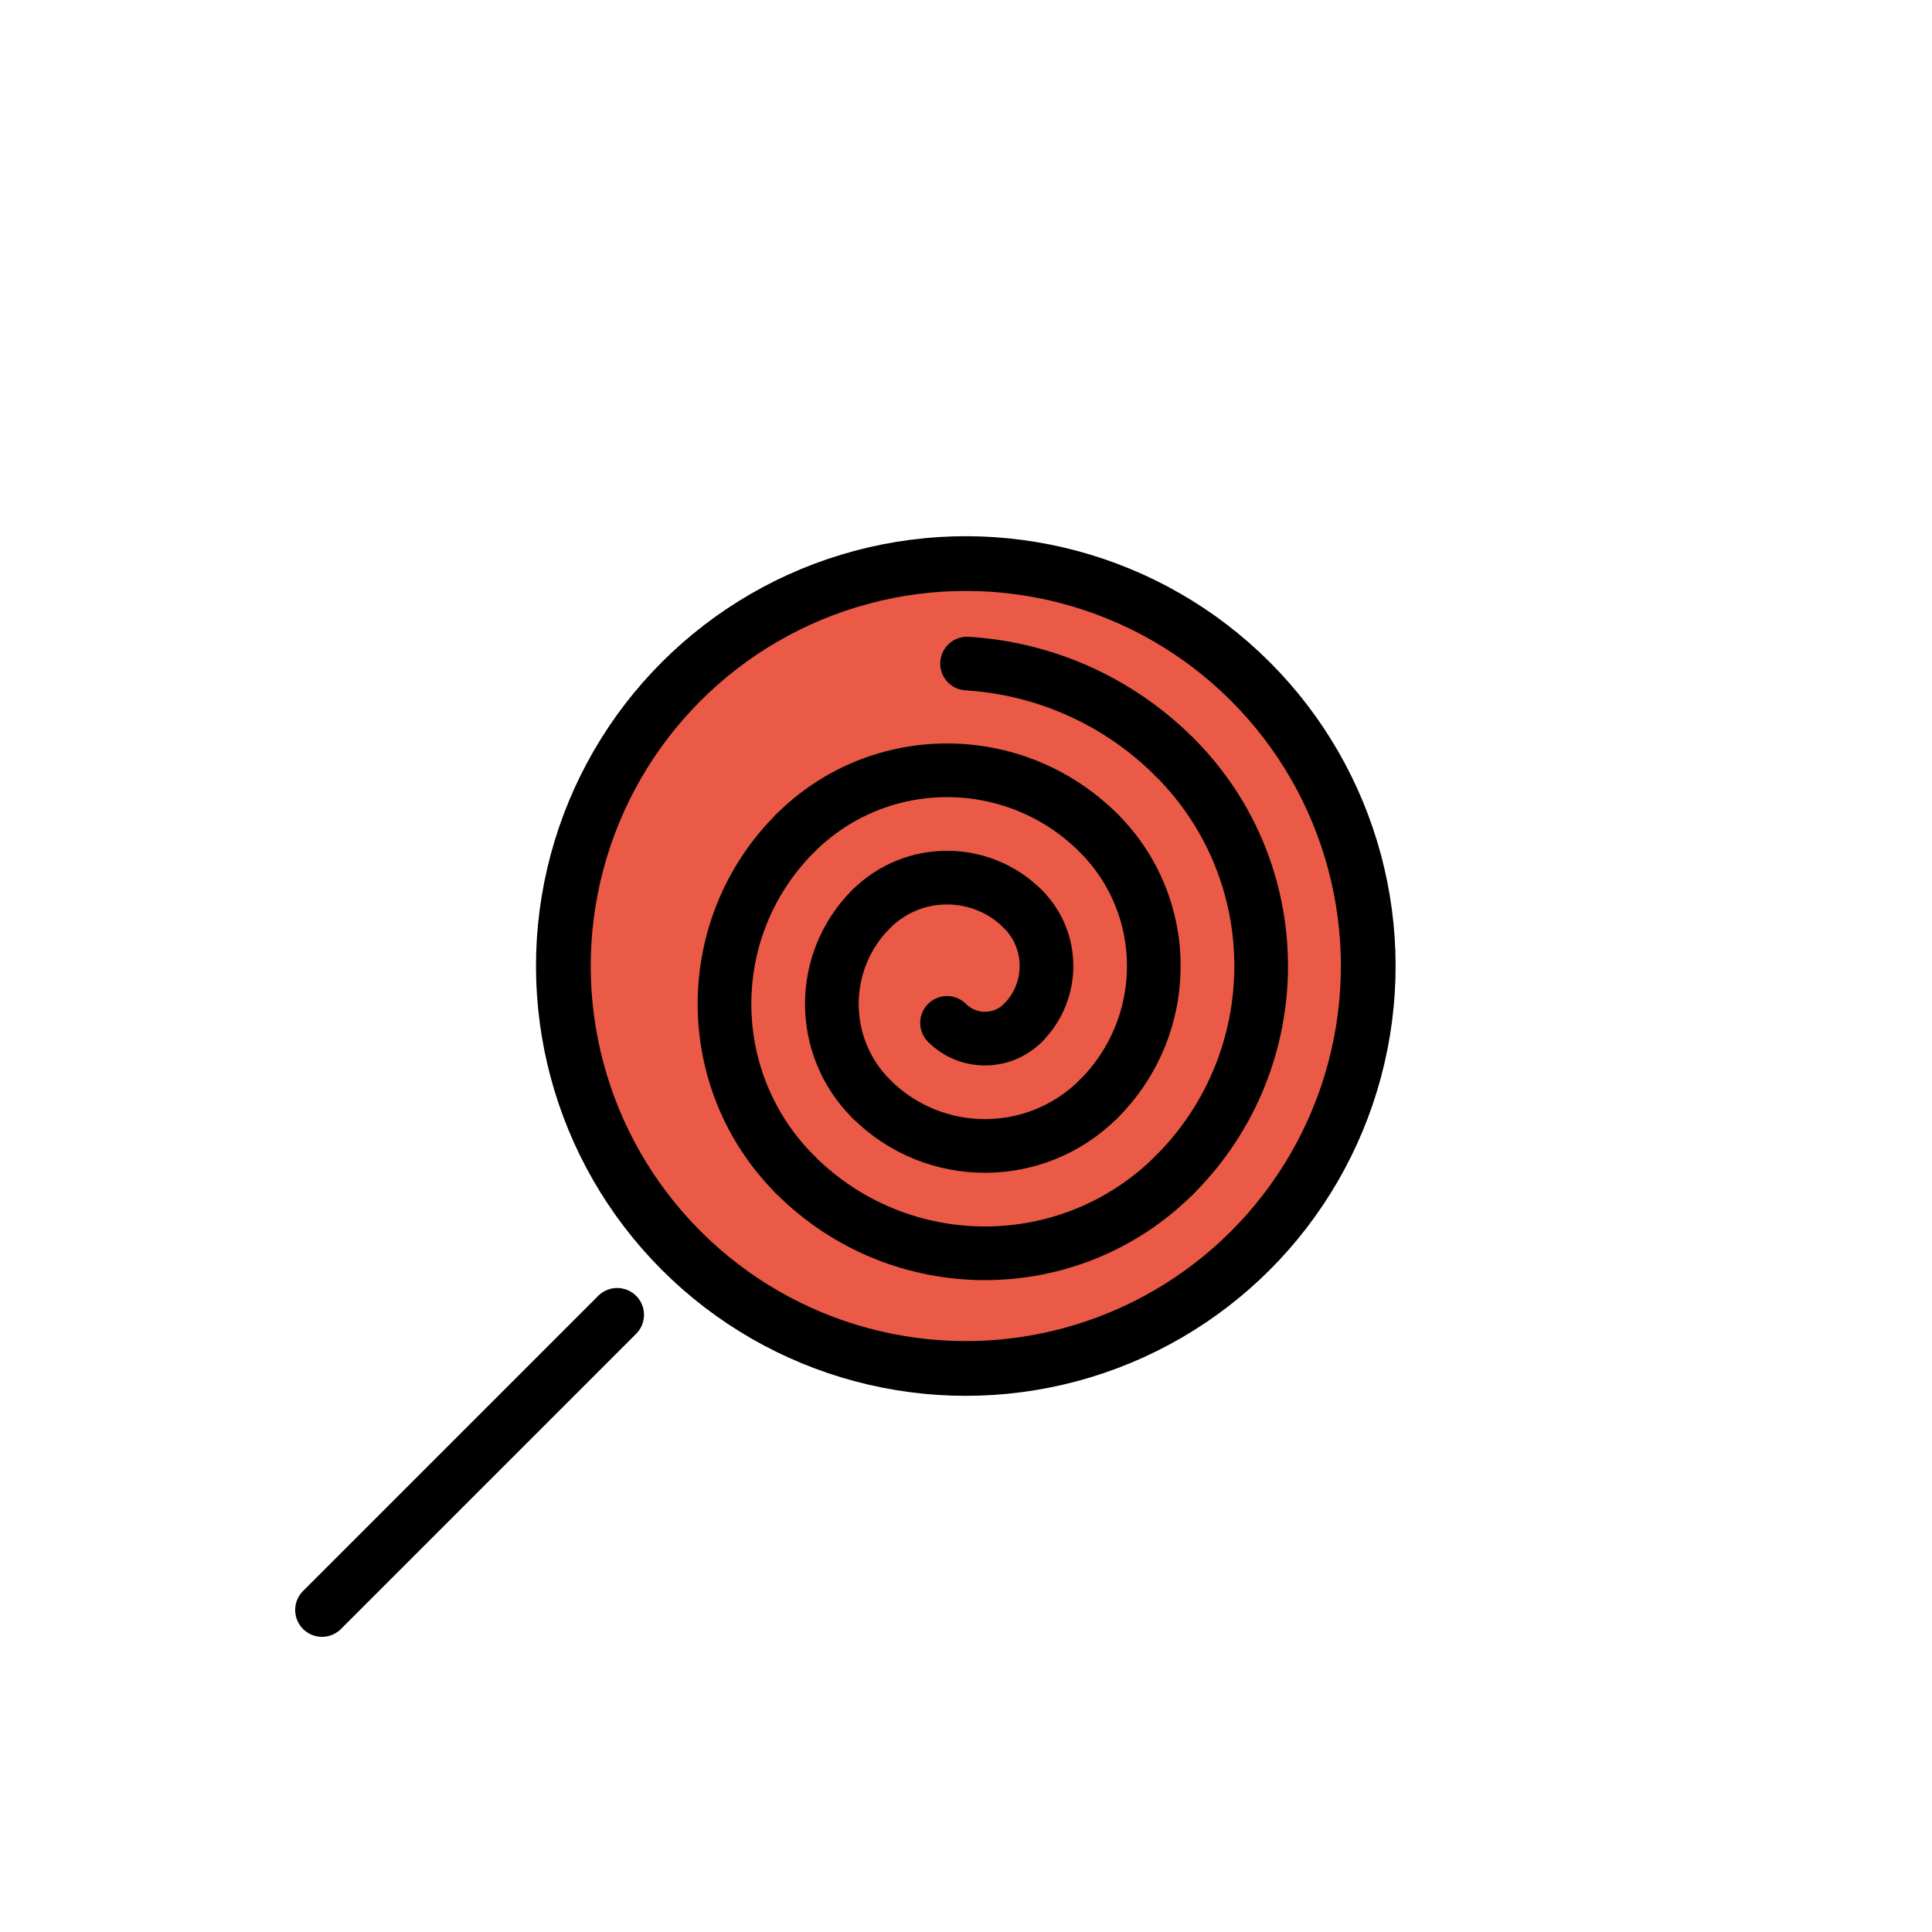 <svg id="emoji" viewBox="0 0 72 72" xmlns="http://www.w3.org/2000/svg">
  <g id="color">
    <ellipse cx="36" cy="36.001" rx="15" ry="15" transform="matrix(0.707 -0.707 0.707 0.707 -14.912 35.999)" fill="#ea5a47" stroke="none"/>
  </g>
  <g id="hair"/>
  <g id="skin"/>
  <g id="skin-shadow"/>
  <g id="line">
    <ellipse cx="36" cy="36.001" rx="15" ry="15" transform="matrix(0.707 -0.707 0.707 0.707 -14.912 36)" fill="none" stroke="#000000" stroke-linecap="round" stroke-linejoin="round" stroke-miterlimit="10" stroke-width="2.04"/>
    <line x1="12" x2="23" y1="60" y2="49" fill="none" stroke="#000000" stroke-linecap="round" stroke-linejoin="round" stroke-miterlimit="10" stroke-width="2"/>
    <path fill="none" stroke="#000000" stroke-linecap="round" stroke-linejoin="round" stroke-miterlimit="10" stroke-width="2" d="M29.637,31.05c3.123-3.124,8.188-3.125,11.312,0"/>
    <path fill="none" stroke="#000000" stroke-linecap="round" stroke-linejoin="round" stroke-miterlimit="10" stroke-width="2" d="M43.778,28.222c-2.153-2.154-4.921-3.318-7.739-3.493"/>
    <path fill="none" stroke="#000000" stroke-linecap="round" stroke-linejoin="round" stroke-miterlimit="10" stroke-width="2" d="M32.465,33.878c1.562-1.562,4.094-1.562,5.656,0"/>
    <path fill="none" stroke="#000000" stroke-linecap="round" stroke-linejoin="round" stroke-miterlimit="10" stroke-width="2" d="M40.949,40.949c2.734-2.733,2.734-7.165,0-9.899"/>
    <path fill="none" stroke="#000000" stroke-linecap="round" stroke-linejoin="round" stroke-miterlimit="10" stroke-width="2" d="M43.778,43.778c4.296-4.297,4.296-11.261,0-15.557"/>
    <path fill="none" stroke="#000000" stroke-linecap="round" stroke-linejoin="round" stroke-miterlimit="10" stroke-width="2" d="M38.121,38.121c1.172-1.172,1.172-3.071,0-4.243"/>
    <path fill="none" stroke="#000000" stroke-linecap="round" stroke-linejoin="round" stroke-miterlimit="10" stroke-width="2" d="M40.949,40.949c-2.343,2.343-6.142,2.343-8.484,0"/>
    <path fill="none" stroke="#000000" stroke-linecap="round" stroke-linejoin="round" stroke-miterlimit="10" stroke-width="2" d="M43.778,43.778c-3.905,3.905-10.237,3.905-14.143,0"/>
    <path fill="none" stroke="#000000" stroke-linecap="round" stroke-linejoin="round" stroke-miterlimit="10" stroke-width="2" d="M38.121,38.121c-0.781,0.781-2.047,0.78-2.828-0.001"/>
    <path fill="none" stroke="#000000" stroke-linecap="round" stroke-linejoin="round" stroke-miterlimit="10" stroke-width="2" d="M32.465,40.949c-1.953-1.952-1.953-5.118,0-7.071"/>
    <path fill="none" stroke="#000000" stroke-linecap="round" stroke-linejoin="round" stroke-miterlimit="10" stroke-width="2" d="M29.636,43.778c-3.515-3.516-3.515-9.213,0.001-12.729"/>
  </g>
</svg>
